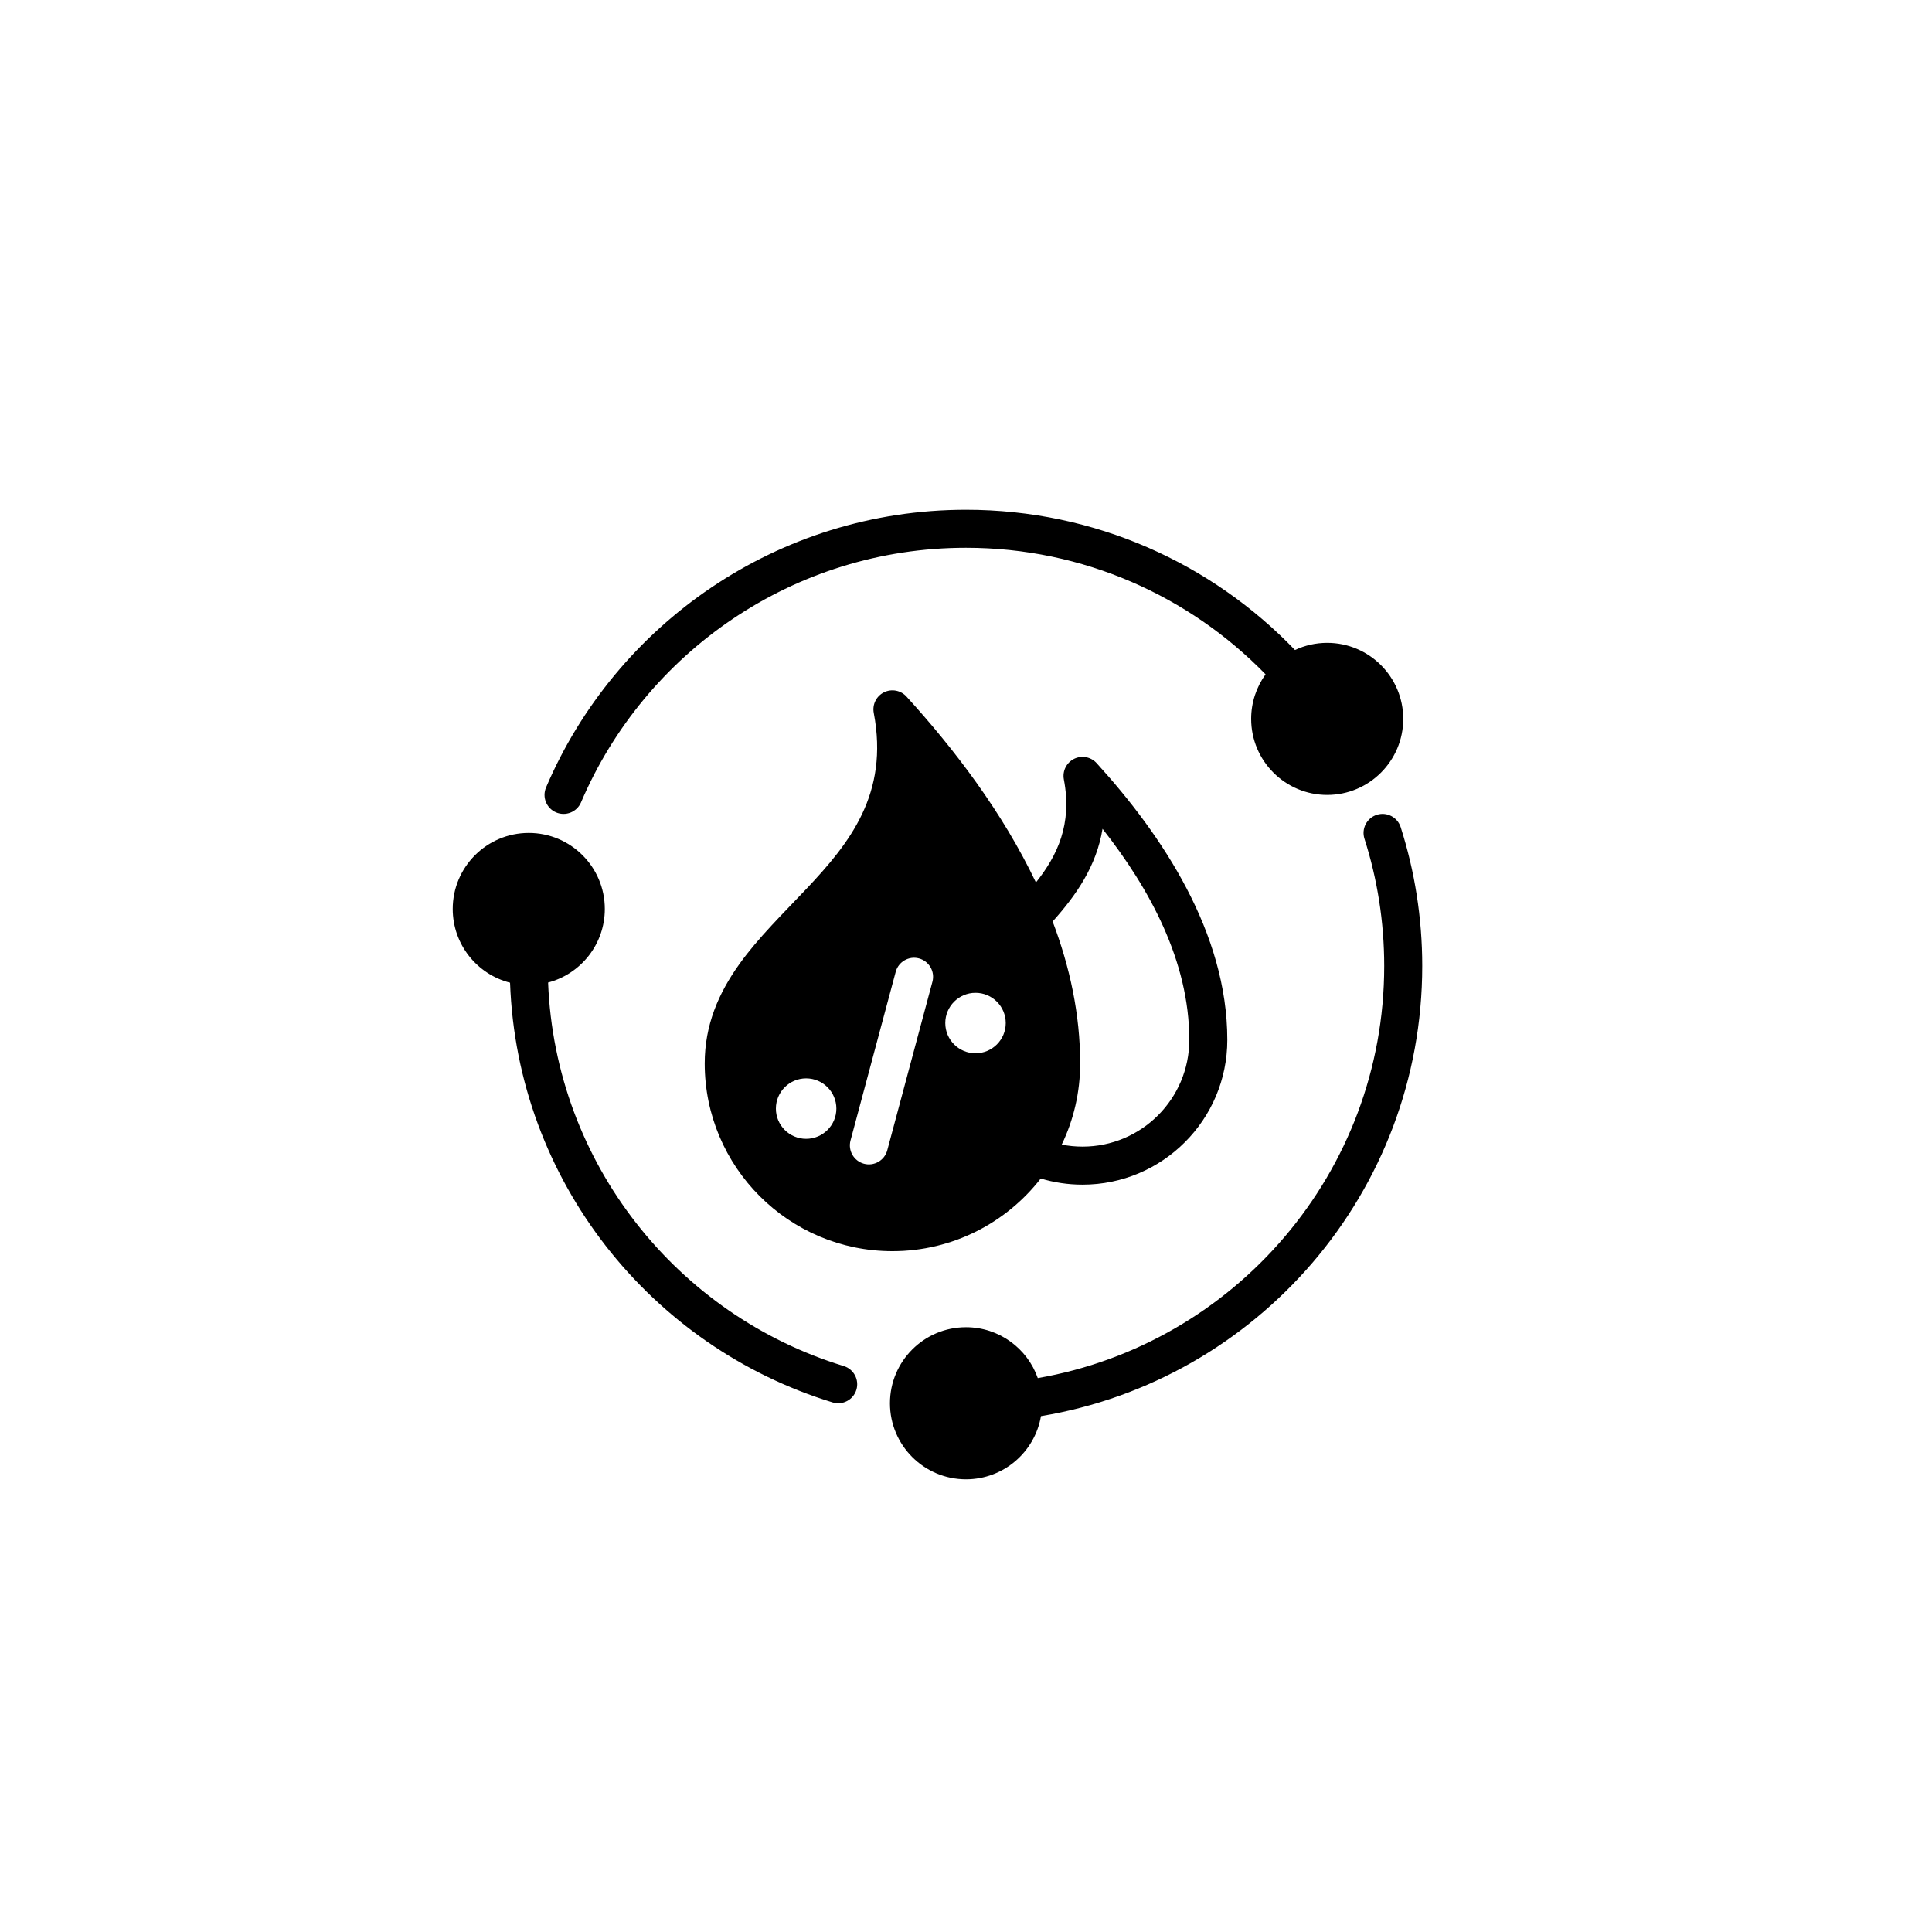 <?xml version="1.0" encoding="UTF-8"?>
<svg width="752pt" height="752pt" version="1.1" viewBox="0 0 752 752" xmlns="http://www.w3.org/2000/svg">
 <path d="m403.94 536.41c-4.047-11.527-15.035-19.809-27.941-19.809-16.34 0-29.598 13.262-29.598 29.598 0 16.34 13.262 29.598 29.598 29.598 14.629 0 26.793-10.633 29.176-24.59 84.156-13.941 148.41-87.125 148.41-175.2 0-18.84-2.945-37.008-8.391-54.047-1.242-3.891-5.41-6.047-9.301-4.801-3.891 1.242-6.039 5.418-4.797 9.301 4.996 15.629 7.688 32.277 7.688 49.547 0 80.332-58.301 147.15-134.85 160.4zm-205.41-153.91c2.773 77.105 54.816 141.75 125.56 163.37 3.906 1.199 8.043-1.008 9.242-4.914 1.191-3.906-1.016-8.043-4.914-9.234-64.703-19.781-112.34-78.812-115.08-149.29 12.699-3.328 22.074-14.895 22.074-28.629 0-16.34-13.262-29.598-29.598-29.598-16.34 0-29.598 13.262-29.598 29.598 0 13.824 9.492 25.449 22.316 28.695zm206.56 76.211c5.148 1.555 10.609 2.391 16.273 2.391 31.102 0 56.348-25.254 56.348-56.355 0-41.645-25.254-79.57-50.879-107.72-2.227-2.449-5.816-3.121-8.777-1.645-2.969 1.488-4.586 4.75-3.965 8.008 3.328 17.477-2.559 29.656-10.871 40.105-12.941-27.18-31.613-51.746-50.383-72.367-2.227-2.449-5.816-3.121-8.777-1.645-2.969 1.488-4.586 4.75-3.965 8.008 6.016 31.559-9.488 50.727-26.023 68.285-9.266 9.828-18.922 19.188-26.285 29.488-8.082 11.285-13.488 23.664-13.488 38.664 0 40.328 32.734 73.07 73.07 73.07 23.457 0 44.348-11.078 57.727-28.289zm-56.453-80.434-17.582 65.621c-1.059 3.945 1.289 8.008 5.231 9.066 3.945 1.059 8.008-1.289 9.066-5.231l17.582-65.621c1.059-3.945-1.289-8.008-5.231-9.066-3.945-1.059-8.008 1.289-9.066 5.231zm64.629 67.234c2.613 0.52 5.32 0.793 8.094 0.793 22.934 0 41.551-18.617 41.551-41.559 0-30.672-15.496-58.91-33.766-82.137-2.383 14.562-10.25 25.824-19.426 36.074 6.684 17.605 10.715 36.125 10.715 55.246 0 11.309-2.574 22.023-7.172 31.582zm-99.496-2.242c6.496 0 11.773-5.269 11.773-11.766s-5.277-11.766-11.773-11.766c-6.488 0-11.766 5.269-11.766 11.766s5.277 11.766 11.766 11.766zm65.93-33.297c6.496 0 11.766-5.269 11.766-11.766 0-6.496-5.269-11.766-11.766-11.766-6.496 0-11.766 5.269-11.766 11.766 0 6.496 5.269 11.766 11.766 11.766zm112.91-147.5c-3.531 4.875-5.617 10.871-5.617 17.344 0 16.34 13.262 29.598 29.598 29.598 16.34 0 29.598-13.262 29.598-29.598 0-16.34-13.262-29.598-29.598-29.598-4.484 0-8.738 1-12.543 2.789-32.32-33.641-77.762-54.586-128.05-54.586-73.359 0-136.39 44.574-163.46 108.09-1.598 3.758 0.156 8.109 3.906 9.707 3.758 1.598 8.109-0.148 9.707-3.906 24.82-58.227 82.594-99.098 149.84-99.098 45.707 0 87.035 18.875 116.61 49.254z" fill-rule="evenodd"/>
</svg>
